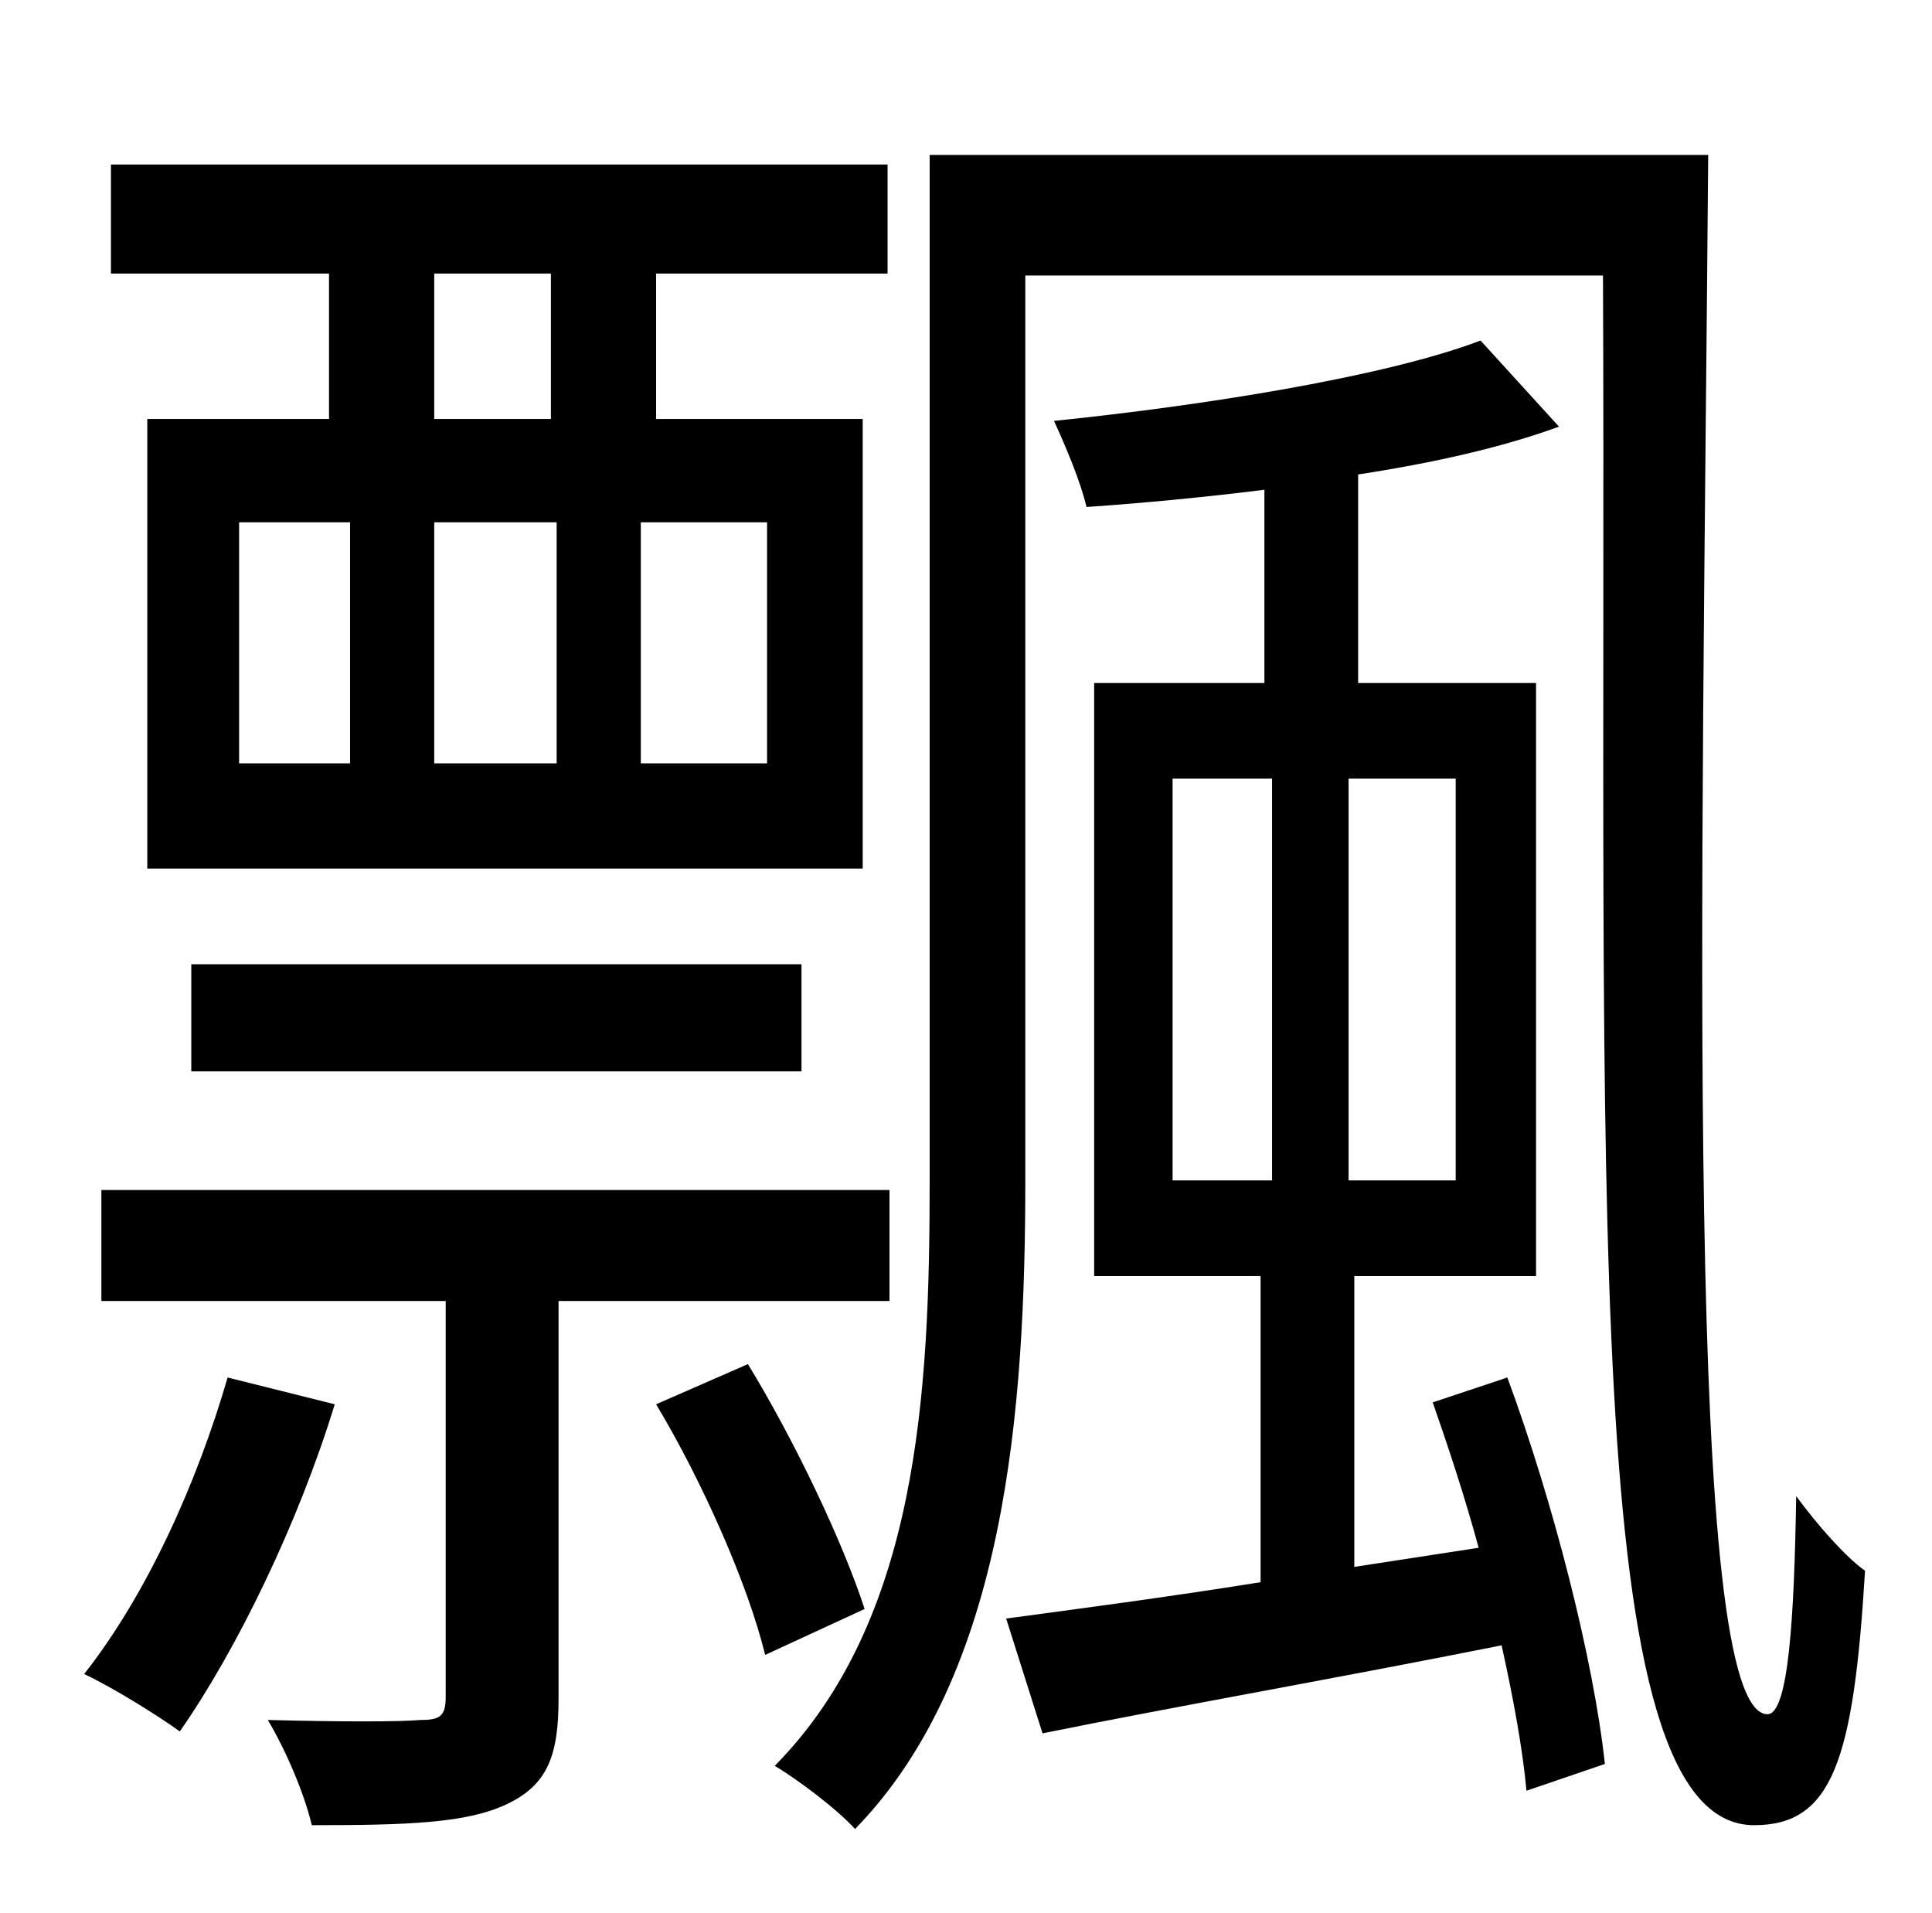 <?xml version="1.0" standalone="no"?>
<!DOCTYPE svg PUBLIC "-//W3C//DTD SVG 1.1//EN" "http://www.w3.org/Graphics/SVG/1.1/DTD/svg11.dtd" >
<svg xmlns="http://www.w3.org/2000/svg" xmlns:xlink="http://www.w3.org/1999/xlink" version="1.1" viewBox="-10 0 1010 1000">
   <path fill="currentColor"
d="M278 219v-76h-61v76h61zM391 399v-126h-66v126h66zM115 273v126h58v-126h-58zM281 273h-64v126h64v-126zM162 219v-76h-114v-57h406v57h-121v76h108v235h-374v-235h95zM409 560h-319v-56h319v56zM109 720l56 14c-19 62 -51 128 -81 171c-11 -8 -35 -23 -50 -30
c33 -42 59 -100 75 -155zM455 680h-173v208c0 30 -6 45 -27 55s-52 11 -102 11c-4 -17 -14 -40 -23 -55c38 1 69 1 80 0c10 0 13 -2 13 -12v-207h-180v-58h412v58zM333 734l48 -21c25 41 50 94 61 128l-52 24c-9 -37 -33 -91 -57 -131zM603 407v210h52v-210h-52zM751 617
v-210h-56v210h56zM739 733l39 -13c24 65 45 147 51 202l-41 14c-2 -22 -7 -49 -13 -76c-85 17 -171 32 -240 46l-19 -60c37 -5 83 -11 133 -19v-160h-87v-310h89v-101c-32 4 -64 7 -93 9c-3 -13 -11 -32 -17 -45c78 -8 173 -23 223 -42l41 45c-30 11 -66 19 -105 25v109h93
v310h-95v152l65 -10c-7 -26 -16 -53 -24 -76zM476 81h407c-3 388 -13 815 31 815c11 0 14 -51 15 -114c11 15 26 32 36 39c-6 99 -17 133 -58 133c-92 0 -77 -335 -79 -810h-302v473c0 119 -10 258 -89 339c-9 -10 -30 -26 -42 -33c75 -76 81 -195 81 -305v-537z" />
</svg>
